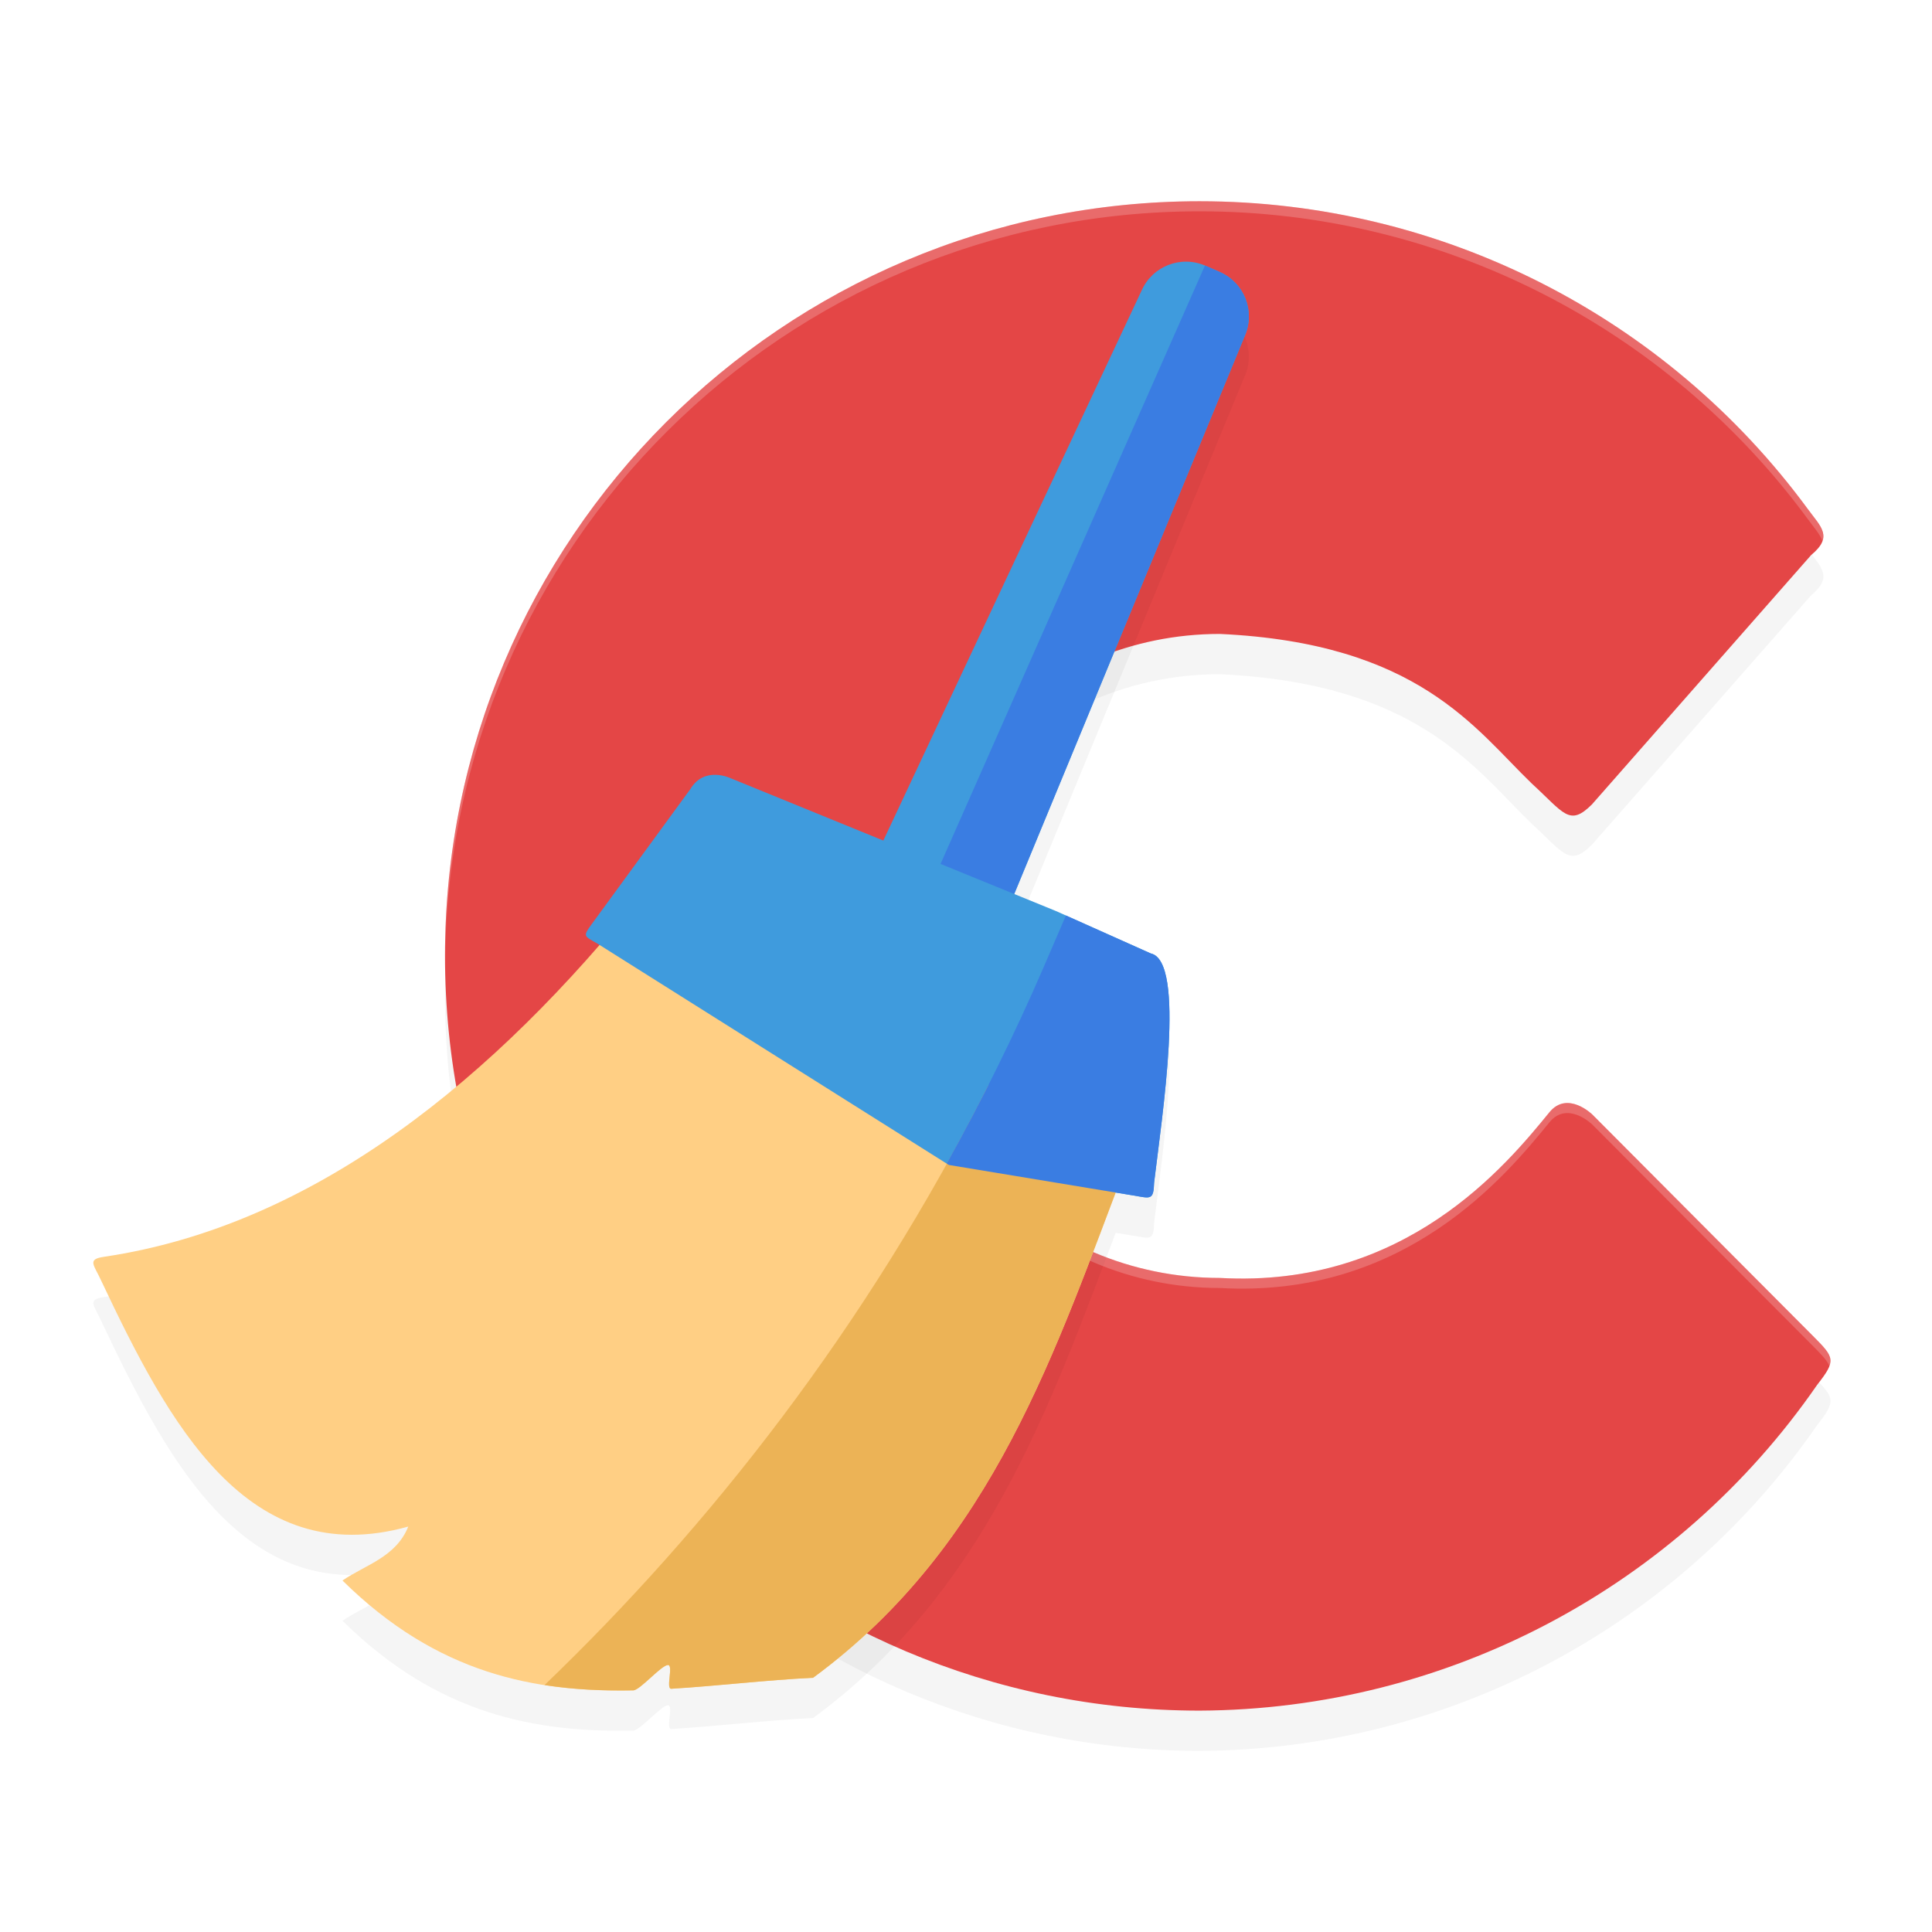 <?xml version="1.0" encoding="UTF-8" standalone="no"?>
<svg
   width="192"
   height="192"
   version="1.1"
   id="svg16"
   sodipodi:docname="apps_ccleaner.svg"
   inkscape:version="1.1-rc (1:1.1+rc+202105232036+f4db50c7c1)"
   xmlns:inkscape="http://www.inkscape.org/namespaces/inkscape"
   xmlns:sodipodi="http://sodipodi.sourceforge.net/DTD/sodipodi-0.dtd"
   xmlns="http://www.w3.org/2000/svg"
   xmlns:svg="http://www.w3.org/2000/svg">
  <defs
     id="defs20">
    <filter
       inkscape:collect="always"
       style="color-interpolation-filters:sRGB"
       id="filter15191"
       x="-0.05"
       y="-0.046"
       width="1.1"
       height="1.092">
      <feGaussianBlur
         inkscape:collect="always"
         stdDeviation="2.877"
         id="feGaussianBlur15193" />
    </filter>
    <filter
       inkscape:collect="always"
       style="color-interpolation-filters:sRGB"
       id="filter15279"
       x="-0.054"
       y="-0.043"
       width="1.107"
       height="1.087">
      <feGaussianBlur
         inkscape:collect="always"
         stdDeviation="2.568"
         id="feGaussianBlur15281" />
    </filter>
  </defs>
  <sodipodi:namedview
     id="namedview18"
     pagecolor="#ffffff"
     bordercolor="#666666"
     borderopacity="1.0"
     inkscape:pageshadow="2"
     inkscape:pageopacity="0.0"
     inkscape:pagecheckerboard="0"
     showgrid="false"
     inkscape:zoom="1"
     inkscape:cx="135.5"
     inkscape:cy="104.5"
     inkscape:window-width="1920"
     inkscape:window-height="1019"
     inkscape:window-x="0"
     inkscape:window-y="34"
     inkscape:window-maximized="1"
     inkscape:current-layer="svg16"
     inkscape:snap-bbox="true"
     inkscape:snap-bbox-midpoints="true">
    <inkscape:grid
       type="xygrid"
       id="grid14634" />
  </sodipodi:namedview>
  <path
     id="path15153"
     style="opacity:0.2;fill:#000000;fill-opacity:1;stroke-width:8.933;stroke-linecap:round;stroke-linejoin:round;filter:url(#filter15191);stop-color:#000000"
     d="m 119.224,24 c -41.421,0 -75,33.579 -75,75 0,41.421 33.579,75 75,75 24.58,-0.114 47.471,-12.259 61.363,-32.375 1.907,-2.428 1.744,-2.69 -0.409,-4.851 l -21.938,-22.019 c 0,0 -2.473,-2.418 -4.266,-0.212 -4.286,5.249 -14.34,17.51 -32.75,16.457 -17.673,0 -32,-14.327 -32,-32 0,-17.673 14.327,-32 32,-32 19.744,0.914 25.366,9.437 31.007,14.871 3.201,2.929 3.732,4.313 5.979,2.066 l 21.781,-24.777 c 2.213,-1.829 0.978,-2.785 -0.322,-4.559 C 165.581,35.417 143.157,24 119.224,24 Z"
     sodipodi:nodetypes="csccccccscccccc" />
  <path
     id="path3877"
     style="fill:#e44646;fill-opacity:1;stroke-width:8.933;stroke-linecap:round;stroke-linejoin:round;stop-color:#000000"
     d="m 119.224,20 c -41.421,0 -75,33.579 -75,75 0,41.421 33.579,75 75,75 24.58,-0.114 47.471,-12.259 61.363,-32.375 1.907,-2.428 1.744,-2.69 -0.409,-4.851 l -21.938,-22.019 c 0,0 -2.473,-2.418 -4.266,-0.212 -4.286,5.249 -14.34,17.51 -32.75,16.457 -17.673,0 -32,-14.327 -32,-32 0,-17.673 14.327,-32 32,-32 19.744,0.914 25.366,9.437 31.007,14.871 3.201,2.929 3.732,4.313 5.979,2.066 l 21.781,-24.777 c 2.213,-1.829 0.978,-2.785 -0.322,-4.559 C 165.581,31.417 143.157,20 119.224,20 Z"
     sodipodi:nodetypes="csccccccscccccc" />
  <path
     id="path15236"
     style="opacity:0.2;fill:#000000;fill-opacity:1;stroke-width:3.22;stroke-linecap:round;stroke-linejoin:round;filter:url(#filter15279);stop-color:#000000"
     d="m 117.921,30.001 c -1.882,-0.024 -3.679,1.061 -4.482,2.9 L 87.785,87.536 72.622,81.344 c 0,0 -2.61,-1.272 -4.016,1.078 l -9.826,13.449 c -0.888,1.216 -0.733,1.14 0.607,1.914 l 0.186,0.117 C 45.598,113.973 29.145,126.107 10.367,128.895 c -1.761,0.247 -1.026,0.797 -0.311,2.373 6.713,14.208 14.537,28.908 30.52,24.439 -1.24,3.046 -4.212,3.774 -6.541,5.361 9.466,9.34 19.154,11.106 28.898,10.918 0.676,-0.013 2.767,-2.489 3.443,-2.52 0.585,-0.026 -0.245,2.397 0.34,2.361 4.695,-0.289 9.399,-0.862 14.092,-1.094 17.056,-12.546 23.458,-30.73 30.07,-48.219 l 1.742,0.287 c 1.69,0.279 2.025,0.535 2.074,-1.273 0.791,-6.613 3.182,-22.024 -0.336,-22.779 l -9.412,-4.209 -4.154,-1.695 22.91,-55.463 c 1.071,-2.452 -0.04,-5.286 -2.492,-6.357 l -1.412,-0.617 c -0.613,-0.268 -1.25,-0.4 -1.877,-0.408 z" />
  <path
     id="path15195"
     style="opacity:0.2;fill:#ffffff;fill-opacity:1;stroke-width:8.933;stroke-linecap:round;stroke-linejoin:round;stop-color:#000000"
     d="m 119.224,20 c -41.421,0 -75,33.579 -75,75 0,0.168 0.011,0.333 0.012,0.5 C 44.506,54.31 77.97,21 119.224,21 c 23.933,4.4e-4 46.357,11.416 60.445,30.6 0.618,0.843 1.208,1.501 1.434,2.156 0.358,-1.042 -0.509,-1.895 -1.434,-3.156 C 165.581,31.416 143.157,20 119.224,20 Z M 89.249,95.5 c -0.003,0.168 -0.025,0.331 -0.025,0.5 0,17.673 14.327,32 32,32 18.411,1.053 28.464,-11.208 32.75,-16.457 1.793,-2.206 4.266,0.213 4.266,0.213 l 21.938,22.018 c 0.881,0.884 1.412,1.45 1.621,1.977 0.337,-0.941 -0.2,-1.55 -1.621,-2.977 l -21.938,-22.018 c 0,0 -2.473,-2.419 -4.266,-0.213 -4.286,5.249 -14.339,17.51 -32.75,16.457 -17.504,0 -31.705,-14.06 -31.975,-31.5 z" />
  <path
     id="rect3380"
     style="fill:#3f9bdd;fill-opacity:1;stroke-width:3.22;stroke-linecap:round;stroke-linejoin:round;stop-color:#000000"
     d="m 119.798,26.408 1.413,0.617 c 2.452,1.071 3.564,3.907 2.493,6.359 l -24.679,59.741 -4.346,6.714 c -1.071,2.452 -3.907,3.564 -6.359,2.493 l -1.413,-0.617 c -2.452,-1.071 -3.564,-3.907 -2.493,-6.359 l 1.652,-8.16 27.373,-58.294 c 1.071,-2.452 3.907,-3.564 6.359,-2.493 z"
     sodipodi:nodetypes="sscccsscccs" />
  <path
     id="rect1151"
     style="fill:#ffcf84;fill-opacity:1;stroke-width:3.958;stroke-linecap:round;stroke-linejoin:round;stop-color:#000000"
     d="M 10.366,124.894 C 31.166,121.805 49.123,107.269 64.009,88.596 l 47.995,26.95 c -7.049,18.373 -13.174,37.932 -31.196,51.188 -4.693,0.232 -9.396,0.805 -14.091,1.094 -0.585,0.036 0.244,-2.387 -0.34,-2.361 -0.677,0.03 -2.767,2.507 -3.444,2.52 -9.744,0.188 -19.432,-1.578 -28.898,-10.918 2.329,-1.587 5.3,-2.315 6.54,-5.361 -15.983,4.469 -23.806,-10.233 -30.519,-24.44 -0.716,-1.576 -1.451,-2.127 0.31,-2.373 z"
     sodipodi:nodetypes="ccccssscccc" />
  <path
     id="path11397"
     style="fill:#3a7de2;fill-opacity:1;stroke-width:4;stroke-linecap:round;stroke-linejoin:round;stop-color:#000000"
     d="M 119.747,26.389 86.544,101.535 c 0.118,0.064 0.238,0.125 0.363,0.18 l 1.412,0.617 c 2.452,1.071 5.288,-0.042 6.359,-2.494 L 99.024,93.125 123.704,33.383 c 1.071,-2.452 -0.042,-5.286 -2.494,-6.357 l -1.412,-0.617 c -0.017,-0.007 -0.034,-0.012 -0.051,-0.02 z" />
  <path
     id="rect2300"
     style="fill:#3f9bdd;fill-opacity:1;stroke-width:4.01;stroke-linecap:round;stroke-linejoin:round;stop-color:#000000"
     d="m 72.622,77.344 32.324,13.196 9.411,4.21 c 3.518,0.755 1.128,16.166 0.336,22.779 -0.049,1.808 -0.384,1.553 -2.073,1.274 L 94.297,115.774 59.389,93.785 C 58.048,93.011 57.892,93.088 58.78,91.871 l 9.825,-13.45 c 1.405,-2.35 4.016,-1.077 4.016,-1.077 z"
     sodipodi:nodetypes="cccccccccc" />
  <path
     id="path11181"
     style="fill:#ecb356;fill-opacity:1;stroke-width:3.958;stroke-linecap:round;stroke-linejoin:round;stop-color:#000000"
     d="m 98.245,107.82 c -12.174,24.166 -27.849,44.004 -44.131,59.641 2.931,0.456 5.872,0.582 8.818,0.525 0.676,-0.013 2.767,-2.489 3.443,-2.52 0.585,-0.026 -0.245,2.397 0.34,2.361 4.695,-0.289 9.399,-0.862 14.092,-1.094 18.021,-13.255 24.146,-32.814 31.195,-51.188 z" />
  <path
     id="rect10497"
     style="fill:#3a7de2;fill-opacity:1;stroke-width:4;stroke-linecap:round;stroke-linejoin:round;stop-color:#000000"
     d="m 105.929,90.98 -2.193,5.086 c -2.948,6.835 -6.193,13.348 -9.652,19.572 l 0.213,0.135 18.324,3.029 c 1.69,0.279 2.025,0.535 2.074,-1.273 0.791,-6.613 3.182,-22.024 -0.336,-22.779 z" />
</svg>
